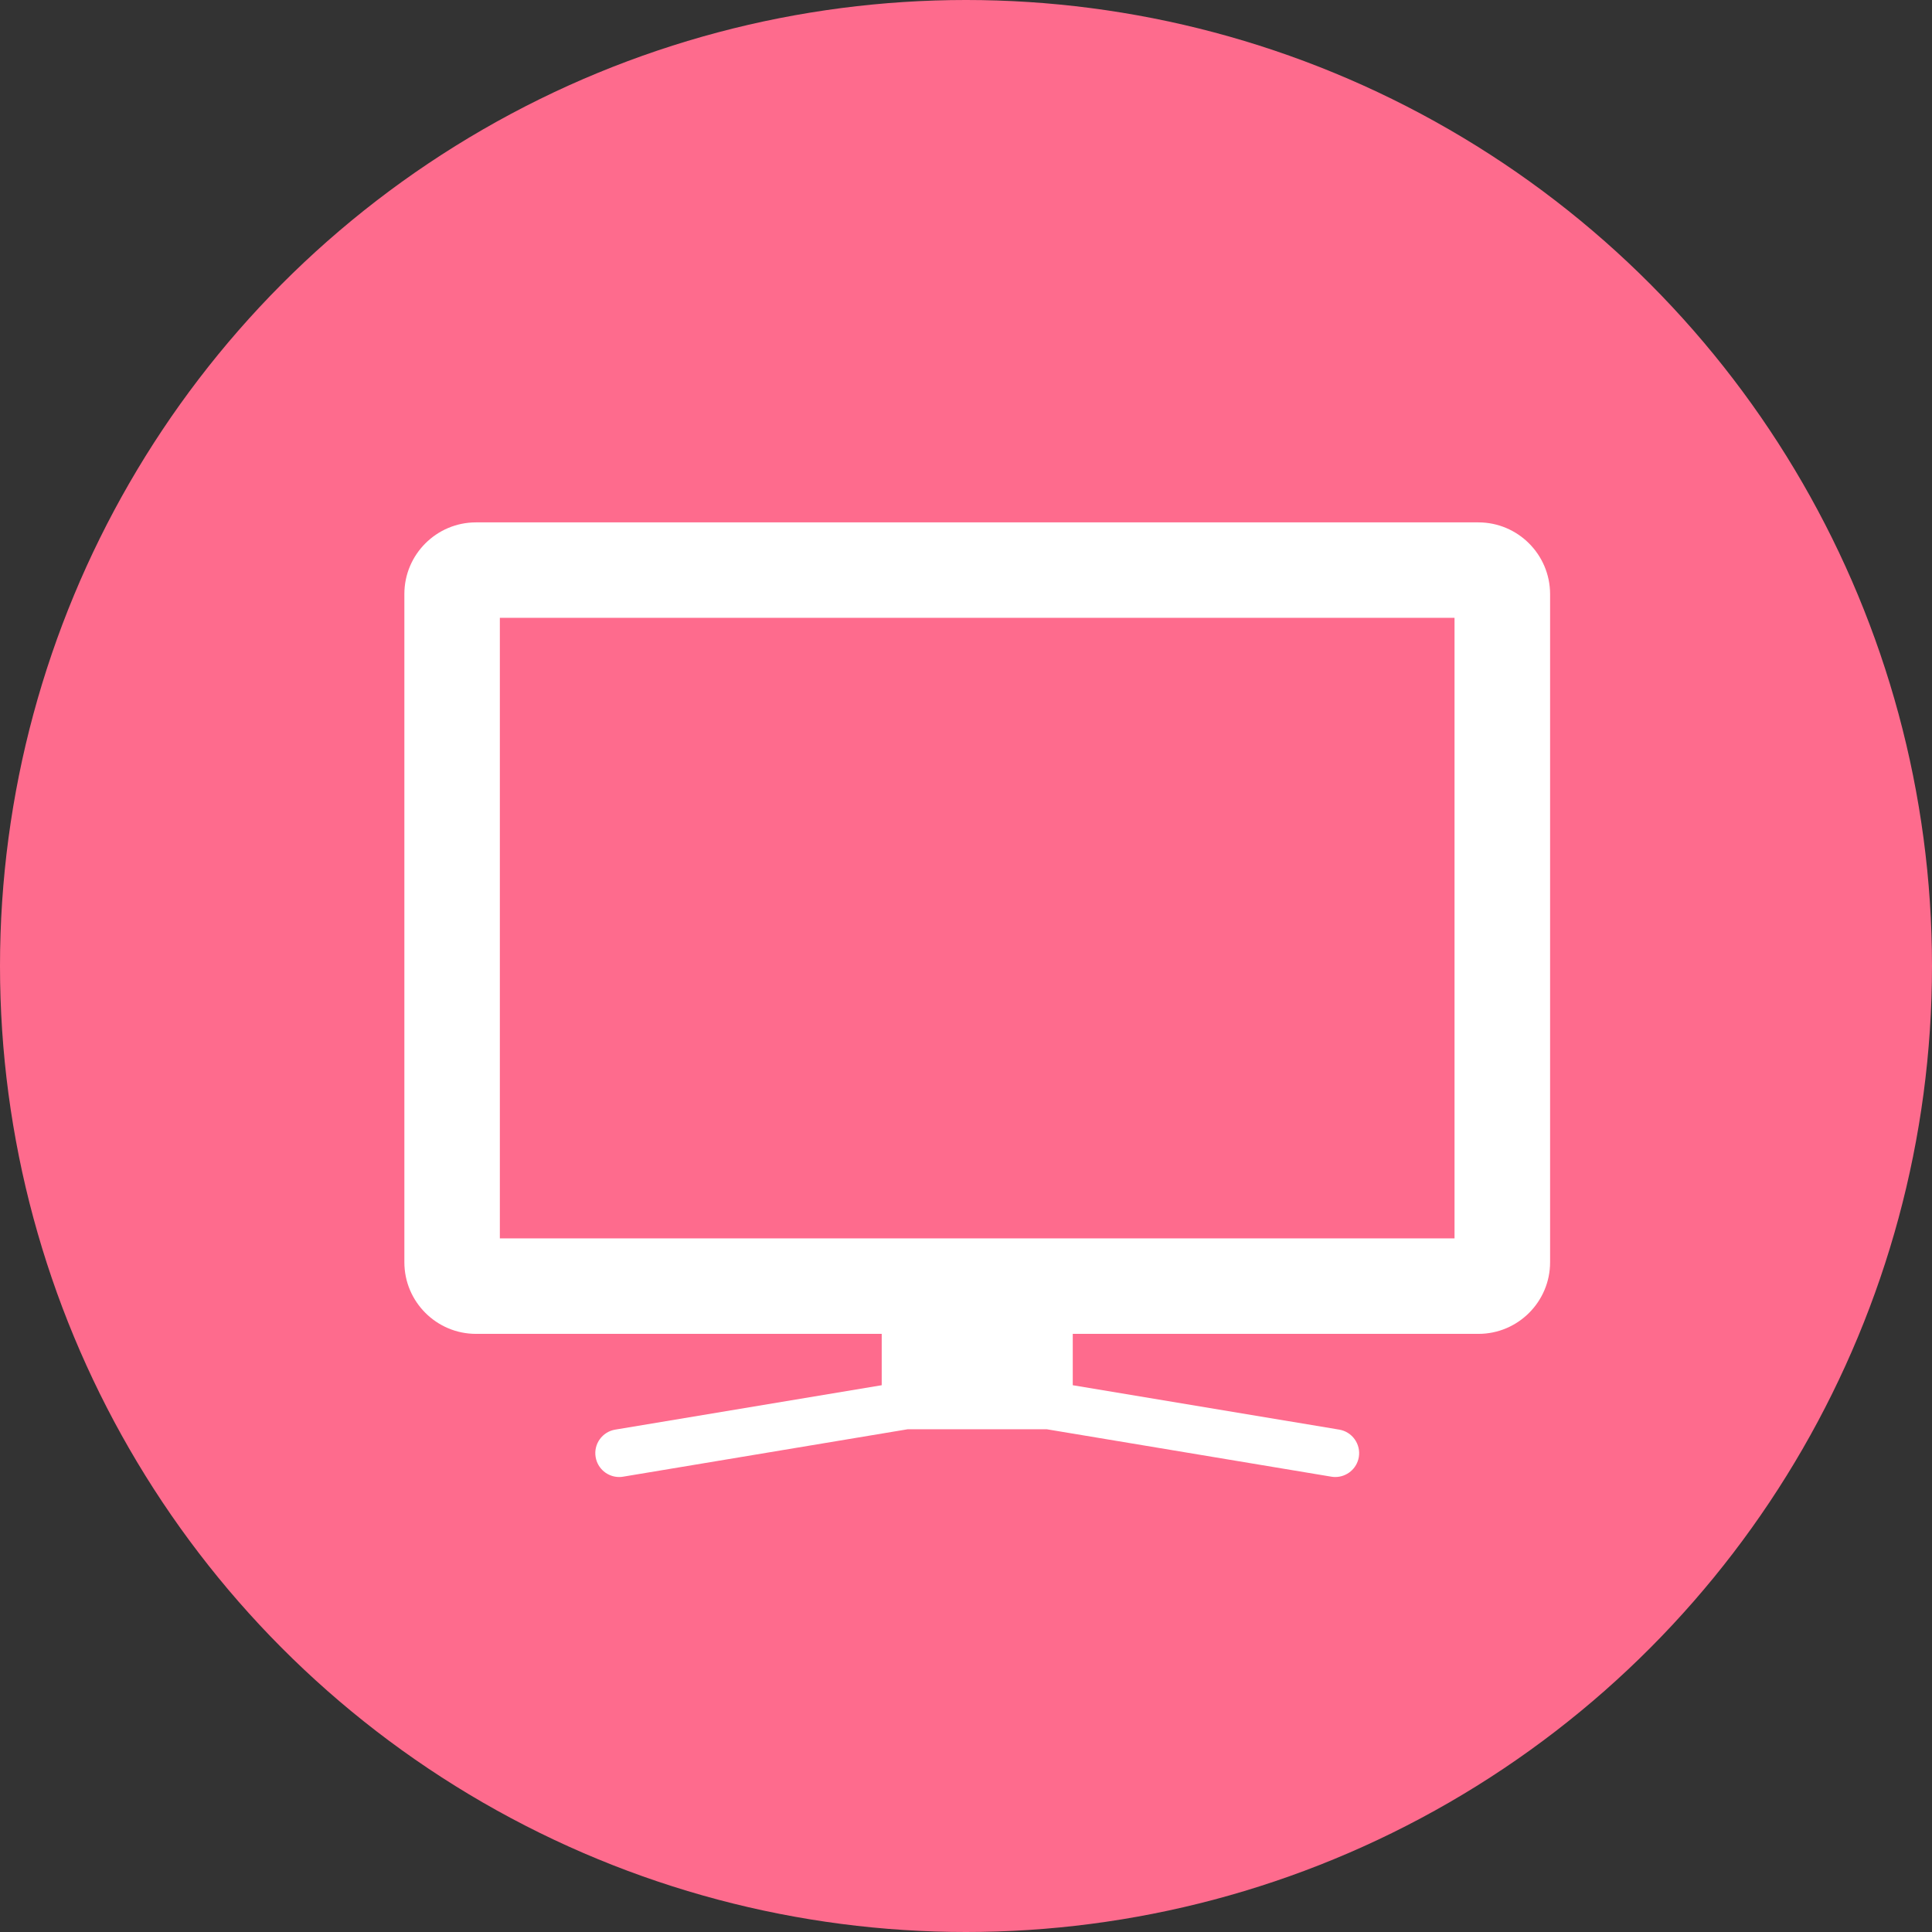 <svg width="86" height="86" viewBox="0 0 86 86" fill="none" xmlns="http://www.w3.org/2000/svg">
<rect x="0" y="0" width="86" height="86" fill="#333333" stroke="none"/>
<circle cx="43" cy="43" r="43" fill="#fe6b8d"/>
<path d="M65.808 23.253H21.187C19.43 23.253 18 24.683 18 26.44V56.188C18 57.945 19.43 59.375 21.187 59.375H39.248V61.661L27.387 63.637C26.809 63.733 26.416 64.281 26.514 64.859C26.601 65.379 27.05 65.747 27.562 65.747C27.619 65.747 27.678 65.743 27.738 65.732L40.4 63.622H46.6L59.262 65.732C59.321 65.743 59.379 65.747 59.438 65.747C59.948 65.747 60.399 65.379 60.486 64.859C60.581 64.281 60.191 63.733 59.612 63.637L47.752 61.661V59.375H65.813C67.57 59.375 69 57.945 69 56.188V26.44C68.996 24.683 67.566 23.253 65.808 23.253ZM64.746 55.125H22.25V27.502H64.746V55.125H64.746Z" fill="white"/>
</svg>
